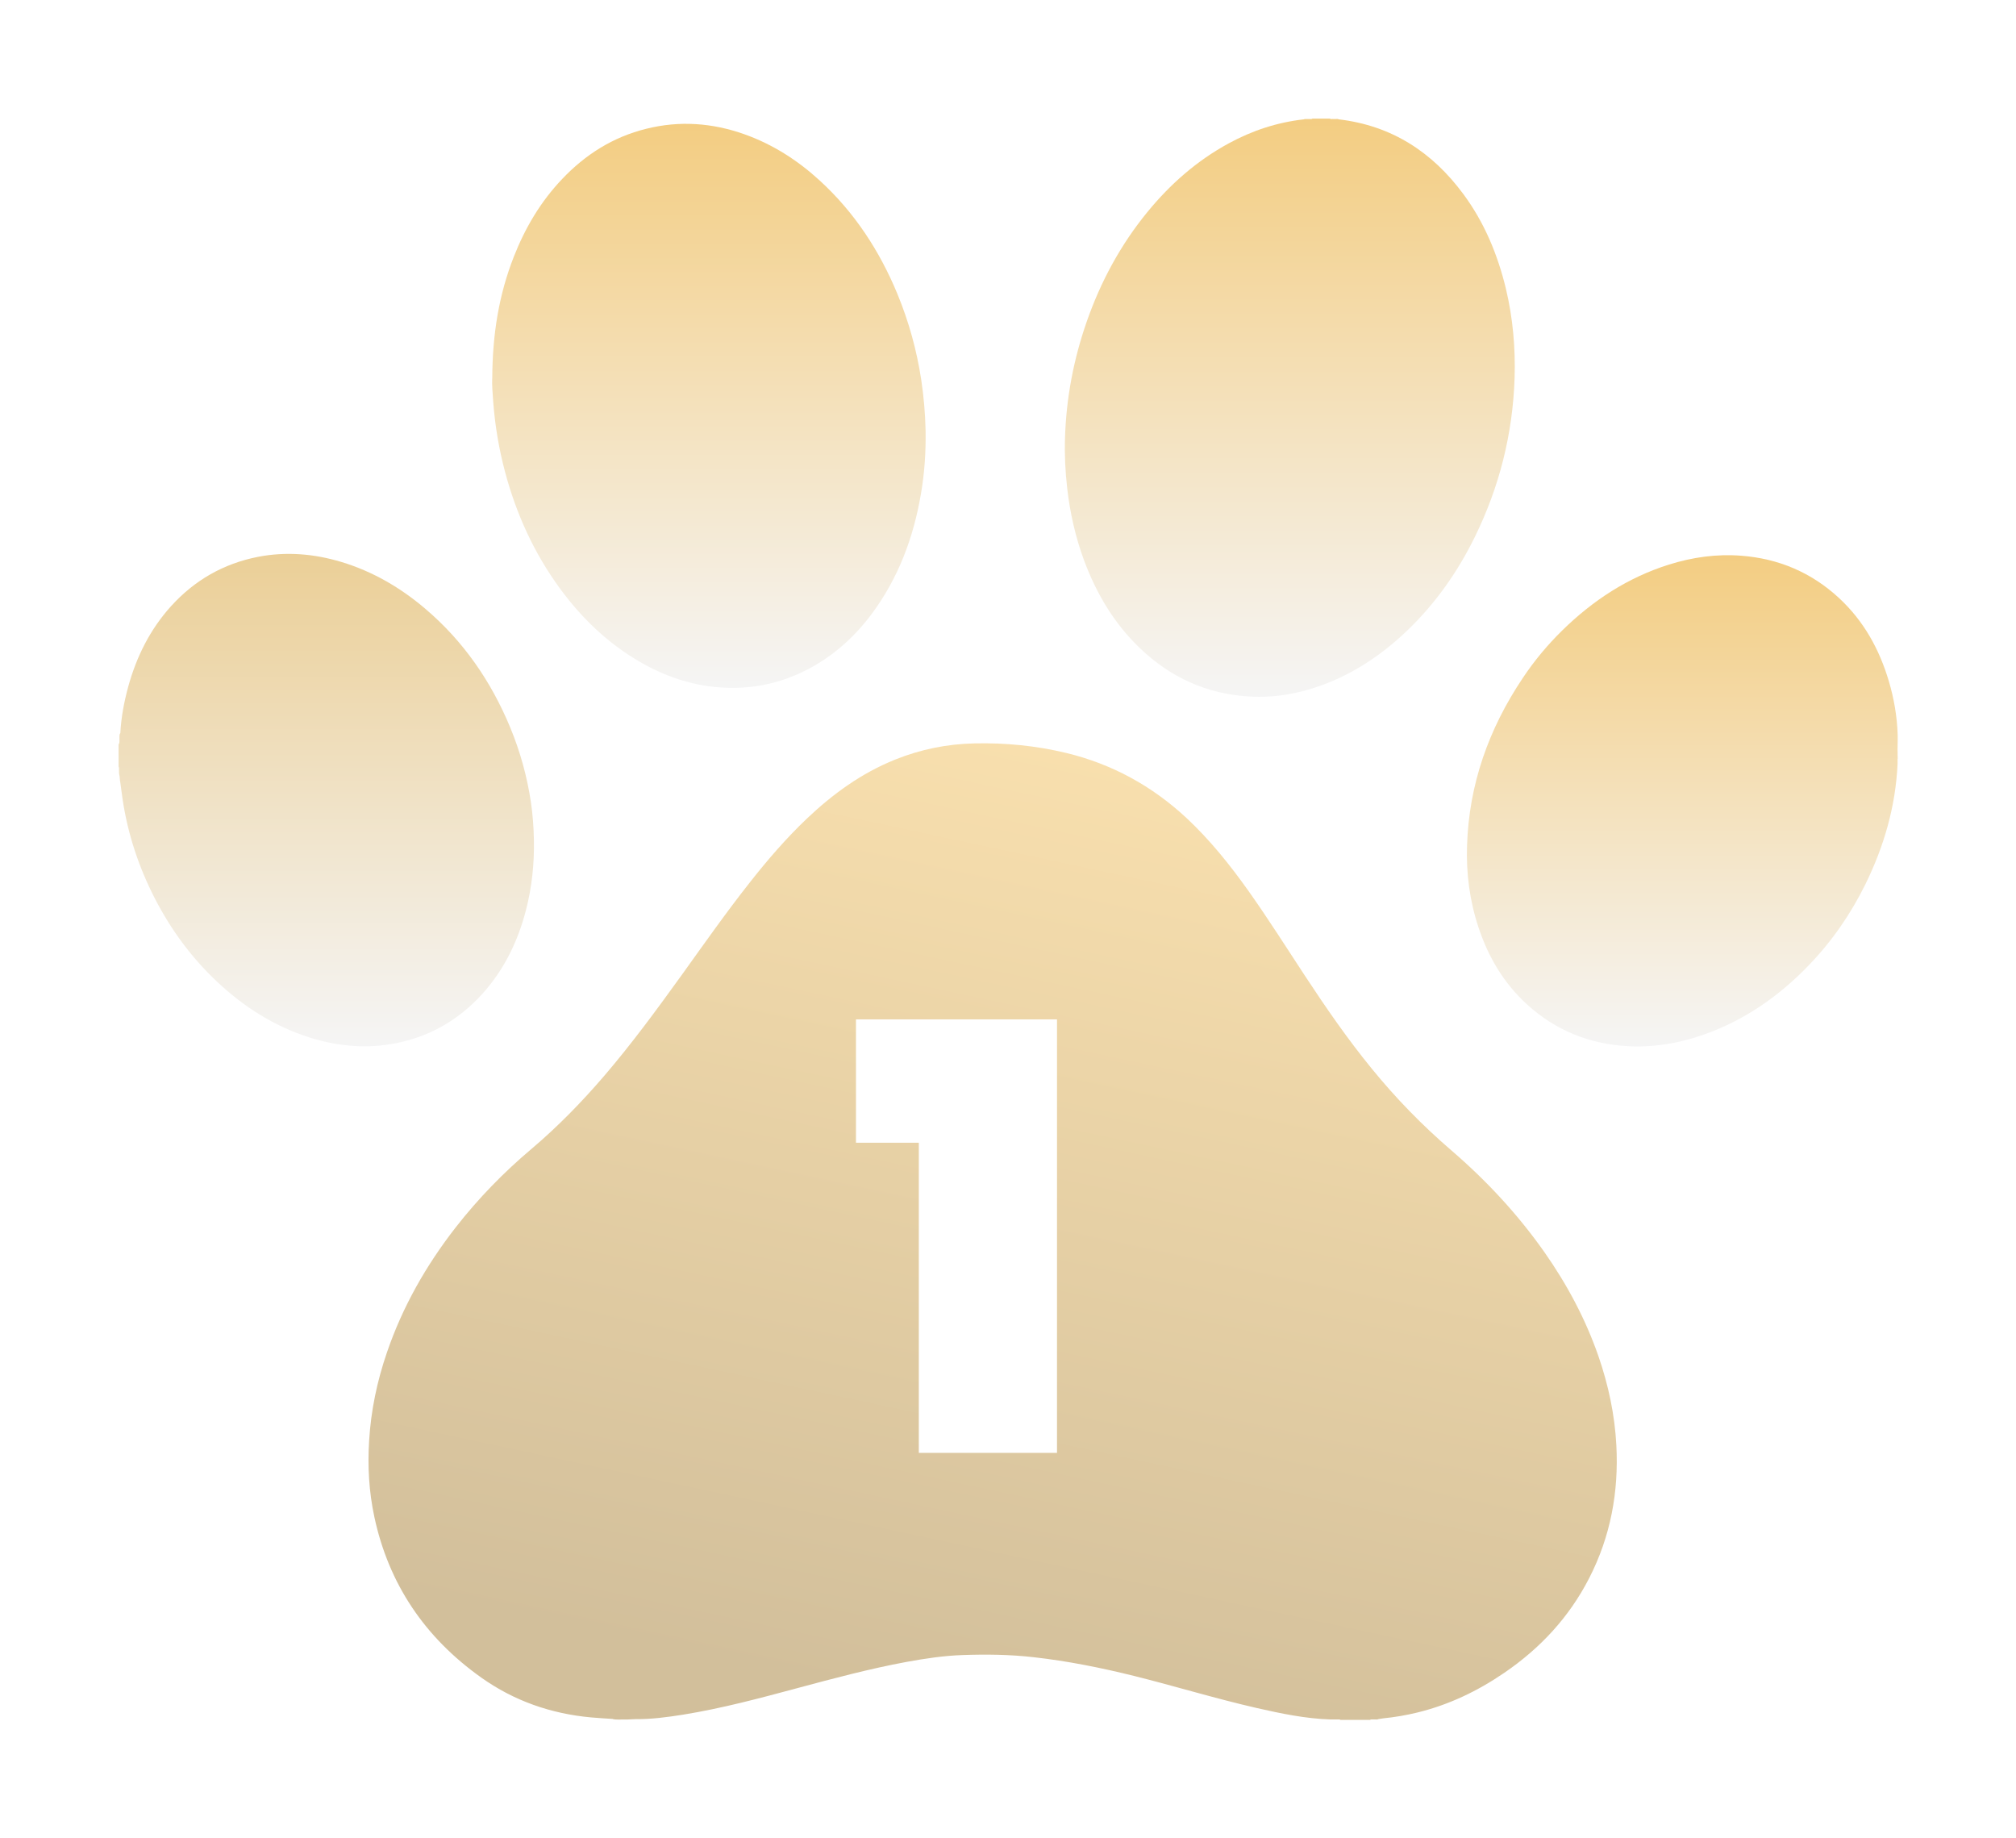 <svg width="68" height="62" viewBox="0 0 68 62" fill="none" xmlns="http://www.w3.org/2000/svg">
  <g filter="url(#filter0_d_9_152)">
    <path fill-rule="evenodd" clip-rule="evenodd" d="M20.664 53.973C20.421 53.957 20.179 53.944 19.938 53.922C18.581 53.798 17.338 53.363 16.235 52.58C14.33 51.227 13.113 49.426 12.627 47.161C12.445 46.31 12.396 45.451 12.451 44.585C12.513 43.567 12.719 42.58 13.05 41.617C13.576 40.076 14.37 38.679 15.374 37.391C16.132 36.42 16.987 35.541 17.932 34.744C18.814 33.997 19.618 33.172 20.368 32.299C21.313 31.198 22.168 30.03 23.014 28.856C23.76 27.817 24.494 26.772 25.287 25.767C25.882 25.009 26.511 24.28 27.212 23.612C28.089 22.779 29.056 22.075 30.196 21.617C31.051 21.274 31.941 21.092 32.864 21.072C33.91 21.048 34.941 21.149 35.958 21.393C37.514 21.768 38.861 22.51 40.024 23.591C40.818 24.334 41.489 25.173 42.114 26.052C42.776 26.985 43.385 27.95 44.014 28.906C44.721 29.982 45.451 31.041 46.27 32.042C47.082 33.04 47.98 33.961 48.96 34.803C50.145 35.823 51.197 36.956 52.093 38.23C52.858 39.321 53.479 40.483 53.915 41.737C54.253 42.715 54.466 43.715 54.52 44.747C54.602 46.315 54.327 47.816 53.602 49.227C52.931 50.536 51.959 51.586 50.738 52.419C49.84 53.033 48.871 53.498 47.807 53.757C47.43 53.849 47.045 53.915 46.659 53.953C46.606 53.959 46.553 53.968 46.501 53.977C46.45 54.005 46.395 53.984 46.341 53.991C46.297 53.996 46.251 53.977 46.209 54.005H45.216C45.177 53.977 45.131 53.996 45.089 53.991H44.88C44.032 53.964 43.21 53.791 42.39 53.605C41 53.287 39.639 52.869 38.257 52.524C37.137 52.246 36.008 52.019 34.861 51.891C34.064 51.8 33.266 51.791 32.47 51.819C31.834 51.84 31.201 51.936 30.576 52.05C29.341 52.279 28.129 52.603 26.917 52.928C25.636 53.273 24.352 53.617 23.041 53.829C22.508 53.913 21.973 53.986 21.431 53.98C21.319 53.98 21.208 53.995 21.096 53.993C20.953 53.986 20.811 54.009 20.669 53.978L20.664 53.973Z" fill="url(#paint0_linear_9_152)"/>
    <path fill-rule="evenodd" clip-rule="evenodd" d="M45.155 0.025C46.943 0.236 48.307 1.128 49.349 2.532C50.065 3.495 50.513 4.576 50.793 5.731C51.03 6.725 51.12 7.735 51.087 8.759C51.024 10.637 50.576 12.42 49.745 14.112C49.169 15.285 48.426 16.342 47.479 17.254C46.635 18.064 45.681 18.712 44.569 19.116C43.787 19.399 42.982 19.54 42.149 19.491C40.706 19.41 39.481 18.847 38.452 17.863C37.574 17.024 36.977 16.01 36.561 14.888C36.273 14.103 36.091 13.293 35.997 12.466C35.931 11.9 35.905 11.332 35.923 10.763C35.965 9.423 36.212 8.118 36.655 6.849C37.126 5.5 37.795 4.257 38.707 3.145C39.474 2.209 40.371 1.418 41.447 0.834C42.237 0.404 43.079 0.126 43.98 0.025C44.008 0.011 44.037 0.016 44.065 0.014H44.15C44.19 0.009 44.234 0.029 44.271 0H44.856C44.894 0.029 44.937 0.009 44.977 0.014H45.063C45.091 0.014 45.122 0.007 45.15 0.023L45.155 0.025Z" fill="url(#paint1_linear_9_152)"/>
    <path fill-rule="evenodd" clip-rule="evenodd" d="M4.059 20.729C4.086 20.193 4.186 19.668 4.327 19.152C4.605 18.147 5.059 17.232 5.765 16.449C6.556 15.574 7.534 15.009 8.703 14.78C9.654 14.596 10.592 14.675 11.515 14.953C12.576 15.274 13.511 15.821 14.346 16.532C15.641 17.633 16.569 18.988 17.211 20.538C17.547 21.35 17.779 22.191 17.908 23.057C17.97 23.477 18 23.901 18.009 24.325C18.024 25.132 17.941 25.927 17.737 26.709C17.465 27.752 17.007 28.699 16.277 29.511C15.438 30.442 14.394 31.023 13.142 31.221C12.223 31.368 11.32 31.268 10.435 30.989C9.248 30.61 8.227 29.96 7.33 29.117C6.455 28.298 5.76 27.347 5.217 26.29C4.686 25.253 4.32 24.159 4.143 23.008C4.112 22.804 4.088 22.6 4.059 22.398C4.037 22.306 4.046 22.21 4.022 22.118C4.011 22.08 4.017 22.043 4.015 22.003C4.007 21.954 4.029 21.902 4 21.853V21.108C4.048 21.039 4.024 20.963 4.029 20.891C4.033 20.837 4.02 20.779 4.053 20.729H4.059Z" fill="url(#paint2_linear_9_152)"/>
    <path fill-rule="evenodd" clip-rule="evenodd" d="M16.604 8.766C16.61 7.284 16.825 5.949 17.329 4.664C17.709 3.694 18.231 2.804 18.96 2.039C19.743 1.213 20.675 0.621 21.799 0.343C22.922 0.063 24.025 0.143 25.112 0.529C26.068 0.87 26.903 1.406 27.642 2.082C28.824 3.161 29.672 4.466 30.275 5.926C30.657 6.855 30.922 7.815 31.073 8.805C31.157 9.367 31.207 9.933 31.22 10.503C31.233 11.22 31.187 11.934 31.066 12.643C30.815 14.123 30.304 15.5 29.392 16.72C28.824 17.476 28.136 18.1 27.291 18.551C26.346 19.053 25.334 19.264 24.264 19.183C23.297 19.11 22.405 18.8 21.572 18.316C20.488 17.685 19.609 16.835 18.877 15.834C18.009 14.645 17.413 13.331 17.036 11.918C16.83 11.146 16.698 10.359 16.637 9.563C16.613 9.264 16.593 8.964 16.602 8.769L16.604 8.766Z" fill="url(#paint3_linear_9_152)"/>
    <path fill-rule="evenodd" clip-rule="evenodd" d="M64.005 21.597V21.768C63.939 23.195 63.55 24.54 62.921 25.821C62.426 26.826 61.795 27.741 61.014 28.551C60.012 29.594 58.848 30.408 57.465 30.895C56.636 31.187 55.783 31.331 54.9 31.283C53.599 31.211 52.462 30.747 51.506 29.875C50.717 29.155 50.197 28.269 49.868 27.272C49.572 26.378 49.452 25.456 49.484 24.518C49.548 22.456 50.214 20.581 51.365 18.865C51.752 18.284 52.199 17.748 52.7 17.257C53.727 16.252 54.904 15.478 56.298 15.04C57.09 14.792 57.899 14.679 58.728 14.742C59.995 14.838 61.1 15.309 62.027 16.166C62.864 16.94 63.39 17.896 63.709 18.968C63.886 19.561 63.989 20.168 64.009 20.785V20.958C64.002 21.169 64.004 21.38 64.009 21.591L64.005 21.597Z" fill="url(#paint4_linear_9_152)"/>
    <path d="M28.872 34.54V30.38H35.653V45H30.992V34.54H28.872Z" fill="white"/>
  </g>
  <defs>
    <filter id="filter0_d_9_152" x="0" y="0" width="68.009" height="62.005" filterUnits="userSpaceOnUse" color-interpolation-filters="sRGB">
      <feFlood flood-opacity="0" result="BackgroundImageFix"/>
      <feColorMatrix in="SourceAlpha" type="matrix" values="0 0 0 0 0 0 0 0 0 0 0 0 0 0 0 0 0 0 127 0" result="hardAlpha"/>
      <feOffset dy="4"/>
      <feGaussianBlur stdDeviation="2"/>
      <feComposite in2="hardAlpha" operator="out"/>
      <feColorMatrix type="matrix" values="0 0 0 0 0 0 0 0 0 0 0 0 0 0 0 0 0 0 0.25 0"/>
      <feBlend mode="normal" in2="BackgroundImageFix" result="effect1_dropShadow_9_152"/>
      <feBlend mode="normal" in="SourceGraphic" in2="effect1_dropShadow_9_152" result="shape"/>
    </filter>
    <linearGradient id="paint0_linear_9_152" x1="41.505" y1="16.502" x2="33.482" y2="54.005" gradientUnits="userSpaceOnUse">
      <stop stop-color="#FFE5B1"/>
      <stop offset="1" stop-color="#D2BF9B"/>
    </linearGradient>
    <linearGradient id="paint1_linear_9_152" x1="43.505" y1="0" x2="43.505" y2="19.5" gradientUnits="userSpaceOnUse">
      <stop stop-color="#F3CD82"/>
      <stop offset="1" stop-color="#F5F5F5"/>
    </linearGradient>
    <linearGradient id="paint2_linear_9_152" x1="11.005" y1="14.68" x2="11.005" y2="31.288" gradientUnits="userSpaceOnUse">
      <stop stop-color="#EBCF97"/>
      <stop offset="1" stop-color="#F5F5F5"/>
    </linearGradient>
    <linearGradient id="paint3_linear_9_152" x1="23.911" y1="0.176" x2="23.911" y2="19.199" gradientUnits="userSpaceOnUse">
      <stop stop-color="#F3CD82"/>
      <stop offset="1" stop-color="#F5F5F5"/>
    </linearGradient>
    <linearGradient id="paint4_linear_9_152" x1="56.744" y1="14.725" x2="56.744" y2="31.292" gradientUnits="userSpaceOnUse">
      <stop stop-color="#F3CD82"/>
      <stop offset="1" stop-color="#F5F5F5"/>
    </linearGradient>
  </defs>
</svg>
